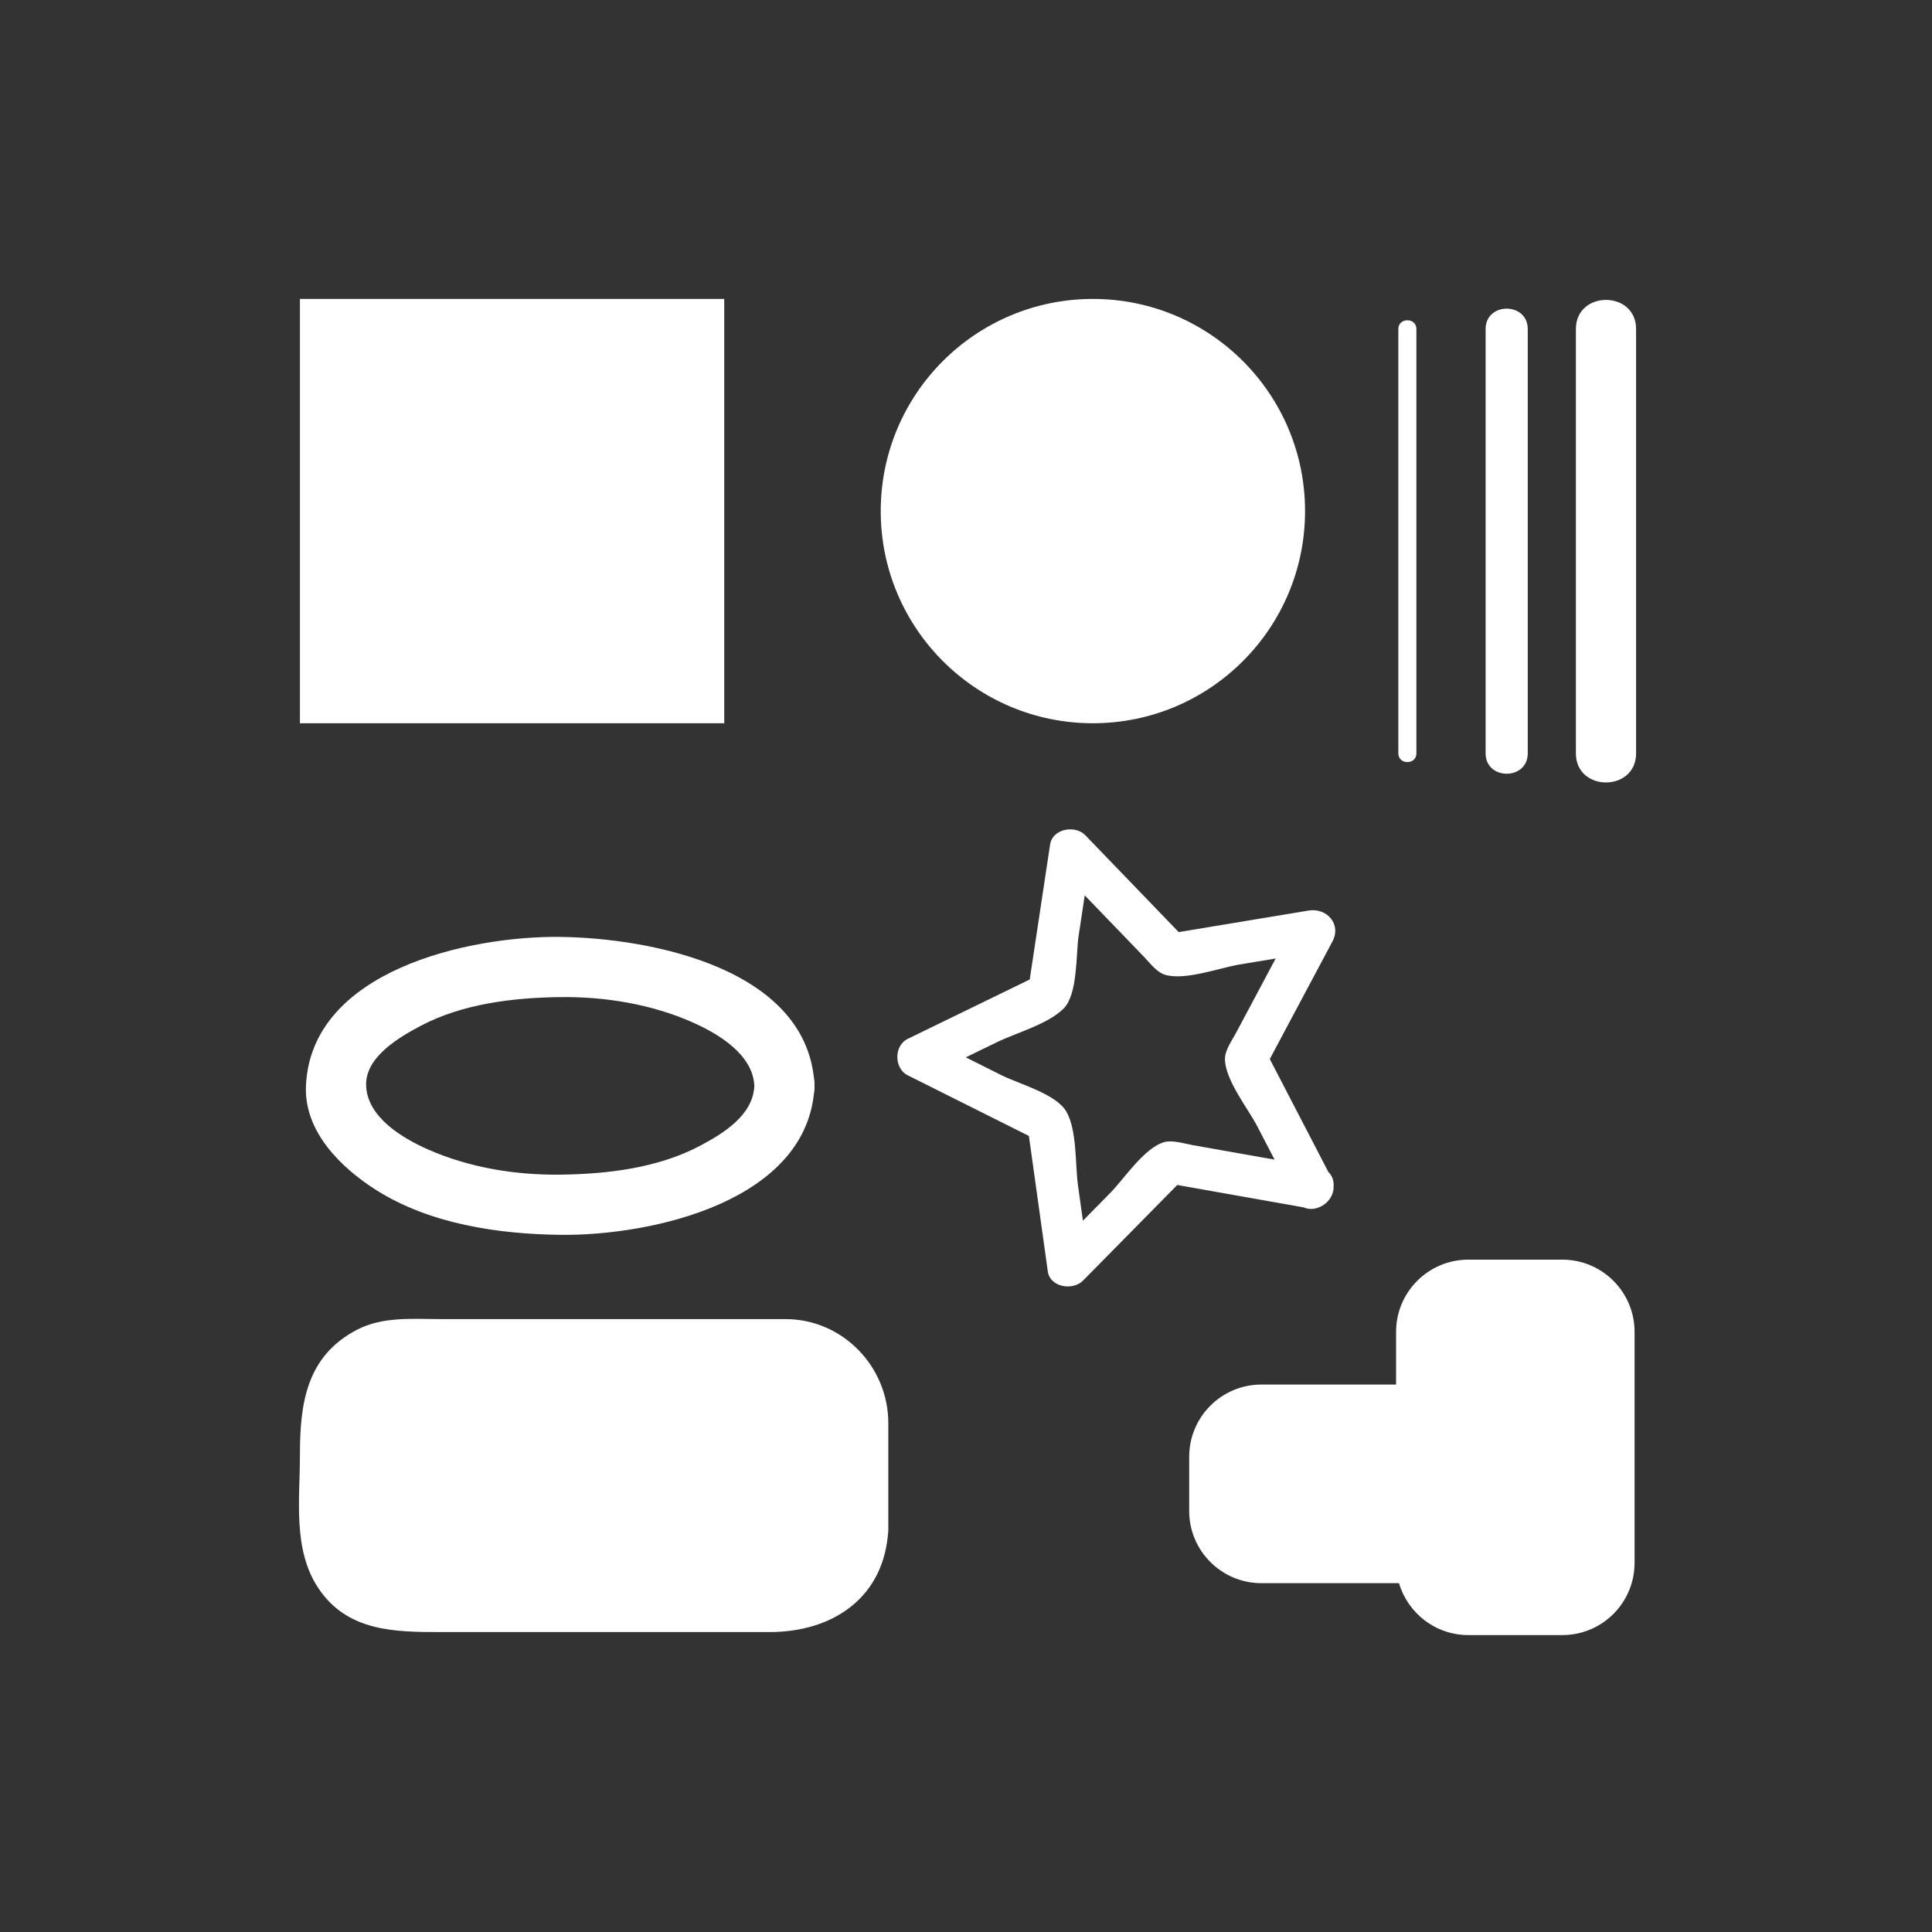 <svg xmlns="http://www.w3.org/2000/svg" viewBox="20 20 321 321">
<rect x="20" y="20" width="321" height="321" fill="#333333" stroke="none"/>
<g fill="#fff">
<path d="m69.833,69.667h70.5v70.5h-70.5z"/>
<circle cx="201.583" cy="104.917" r="35.25"/>
<path d="m252.333,74.667c0,23.5 0,47 0,70.5 0,1.935 3,1.935 3,0 0-23.5 0-47 0-70.5 0-1.935-3-1.935-3,0z"/>
<path d="m266.833,74.667c0,23.5 0,47 0,70.5 0,4.514 7,4.514 7,0 0-23.5 0-47 0-70.5 0-4.514-7-4.514-7,0z"/>
<path d="m281.833,74.667c0,23.5 0,47 0,70.5 0,6.449 10,6.449 10,0 0-23.5 0-47 0-70.5 0-6.449-10-6.449-10,0z"/>
<path d="m145.333,200.417c-.213,4.892-5.158,7.904-9.018,9.951-7.002,3.712-15.437,4.703-23.232,4.799-7.445,.091-15.196-1.175-22.027-4.214-4.242-1.887-9.995-5.312-10.223-10.536-.208-4.769 5.466-8.067 9.018-9.951 7.002-3.712 15.437-4.703 23.232-4.799 7.445-.091 15.196,1.175 22.027,4.214 4.242,1.887 9.995,5.311 10.223,10.536 .28,6.423 10.281,6.45 10,0-.848-19.446-27.088-24.564-42.25-24.75-15.151-.186-41.413,5.559-42.25,24.75-.331,7.595 5.823,13.614 11.711,17.334 8.89,5.617 20.23,7.29 30.539,7.416 15.151,.186 41.413-5.559 42.25-24.75 .281-6.45-9.72-6.423-10,0z"/>
<path d="m239.054,213.962c-4.116-.729-8.233-1.459-12.35-2.188-2.847-.504-5.692-1.009-8.538-1.514-1.372-.242-3.331-.884-4.711-.504-3.304,.908-6.726,6.156-8.979,8.442-3.162,3.208-6.324,6.417-9.488,9.626 1.951,.516 3.9,1.029 5.851,1.545-.578-4.141-1.156-8.281-1.734-12.422-.484-3.467-.134-9.184-1.952-12.289-1.713-2.924-7.924-4.593-10.727-5.996-4.029-2.016-8.059-4.032-12.087-6.049 0,2.016 0,4.029 0,6.045 3.759-1.83 7.518-3.659 11.277-5.488 3.273-1.594 8.48-2.98 11.107-5.607 2.367-2.368 2.025-8.995 2.481-12.017 .673-4.455 1.345-8.91 2.018-13.364-1.95,.515-3.899,1.029-5.851,1.544 2.902,3.01 5.804,6.02 8.705,9.029 2.006,2.081 4.012,4.162 6.019,6.243 .995,1.032 2.101,2.584 3.552,2.983 3.393,.934 8.994-1.182 12.31-1.732 4.444-.737 8.89-1.474 13.334-2.211-1.317-1.714-2.636-3.428-3.952-5.142-1.967,3.689-3.933,7.379-5.898,11.069-1.359,2.551-2.719,5.102-4.078,7.652-.665,1.249-1.838,2.85-1.838,4.32 0,3.474 3.842,8.251 5.354,11.168 2.075,3.999 4.149,7.998 6.225,11.998 2.078,4.008 8.119,.468 6.043-3.533-3.699-7.133-7.398-14.266-11.1-21.399 0,1.178 0,2.355 0,3.533 3.779-7.092 7.559-14.184 11.336-21.275 1.541-2.891-.96-5.638-3.952-5.142-7.927,1.314-15.854,2.629-23.782,3.943 1.136,.3 2.271,.6 3.406,.9-5.577-5.785-11.154-11.57-16.73-17.355-1.675-1.736-5.449-1.117-5.851,1.544-1.196,7.929-2.394,15.857-3.591,23.786 .253-1.675 2.537-2.496 .896-1.697-.839,.408-1.679,.816-2.519,1.226-2.392,1.163-4.783,2.327-7.176,3.491-3.758,1.83-7.518,3.659-11.277,5.488-2.305,1.122-2.265,4.911 0,6.045 7.17,3.588 14.341,7.177 21.511,10.766-1.654-.829-1.701-3.064-1.453-1.293 .129,.926 .258,1.85 .388,2.774 .368,2.634 .735,5.269 1.104,7.903 .578,4.141 1.156,8.281 1.734,12.422 .376,2.693 4.179,3.238 5.851,1.544 5.641-5.724 11.281-11.446 16.922-17.169-1.135,.3-2.271,.6-3.406,.9 7.913,1.402 15.825,2.804 23.737,4.206 4.41,.783 6.298-5.963 1.859-6.749z"/>
<path d="m162.591,274.167c0,6.628-5.373,12-12,12h-63.758c-6.627,0-12-5.372-12-12v-18c0-6.628 5.373-12 12-12h63.758c6.627,0 12,5.372 12,12v18z"/>
<path d="m157.591,274.167c-.376,6.994-6.528,7-11.723,7-6.744,0-13.488,0-20.232,0-12.768,0-25.535,0-38.302,0-8.098,0-7.501-7.767-7.501-13.528 0-6.244-2.199-17.977 7-18.472 11.22-.604 22.637,0 33.871,0 9.795,0 19.591,0 29.387,0 5.691,0 7.501,4.394 7.501,9.271-.001,5.244-.001,10.486-.001,15.729 0,6.448 10,6.448 10,0 0-5.906 0-11.812 0-17.718 0-9.404-7.595-17.282-17.082-17.282-11.924,0-23.849,0-35.773,0-7.133,0-14.266,0-21.399,0-4.667,0-9.699-.47-13.984,1.751-8.476,4.393-9.52,12.305-9.52,20.828 0,7.295-1.208,15.63 2.998,22.031 4.828,7.349 12.792,7.39 20.506,7.39 9.784,0 19.567,0 29.351,0 8.388,0 16.776,0 25.164,0 10.522,0 19.132-5.718 19.74-17 .346-6.446-9.655-6.413-10.001,0z"/>
<path d="m279.583,229.292h-15.625c-6.628,0-12,5.372-12,12v8.75h-22.375c-6.628,0-12,5.372-12,12v9c0,6.628 5.372,12 12,12h22.864c1.459,4.983 6.057,8.625 11.511,8.625h15.625c6.628,0 12-5.372 12-12v-38.375c0-6.628-5.372-12-12-12z"/>
</g>
</svg>
